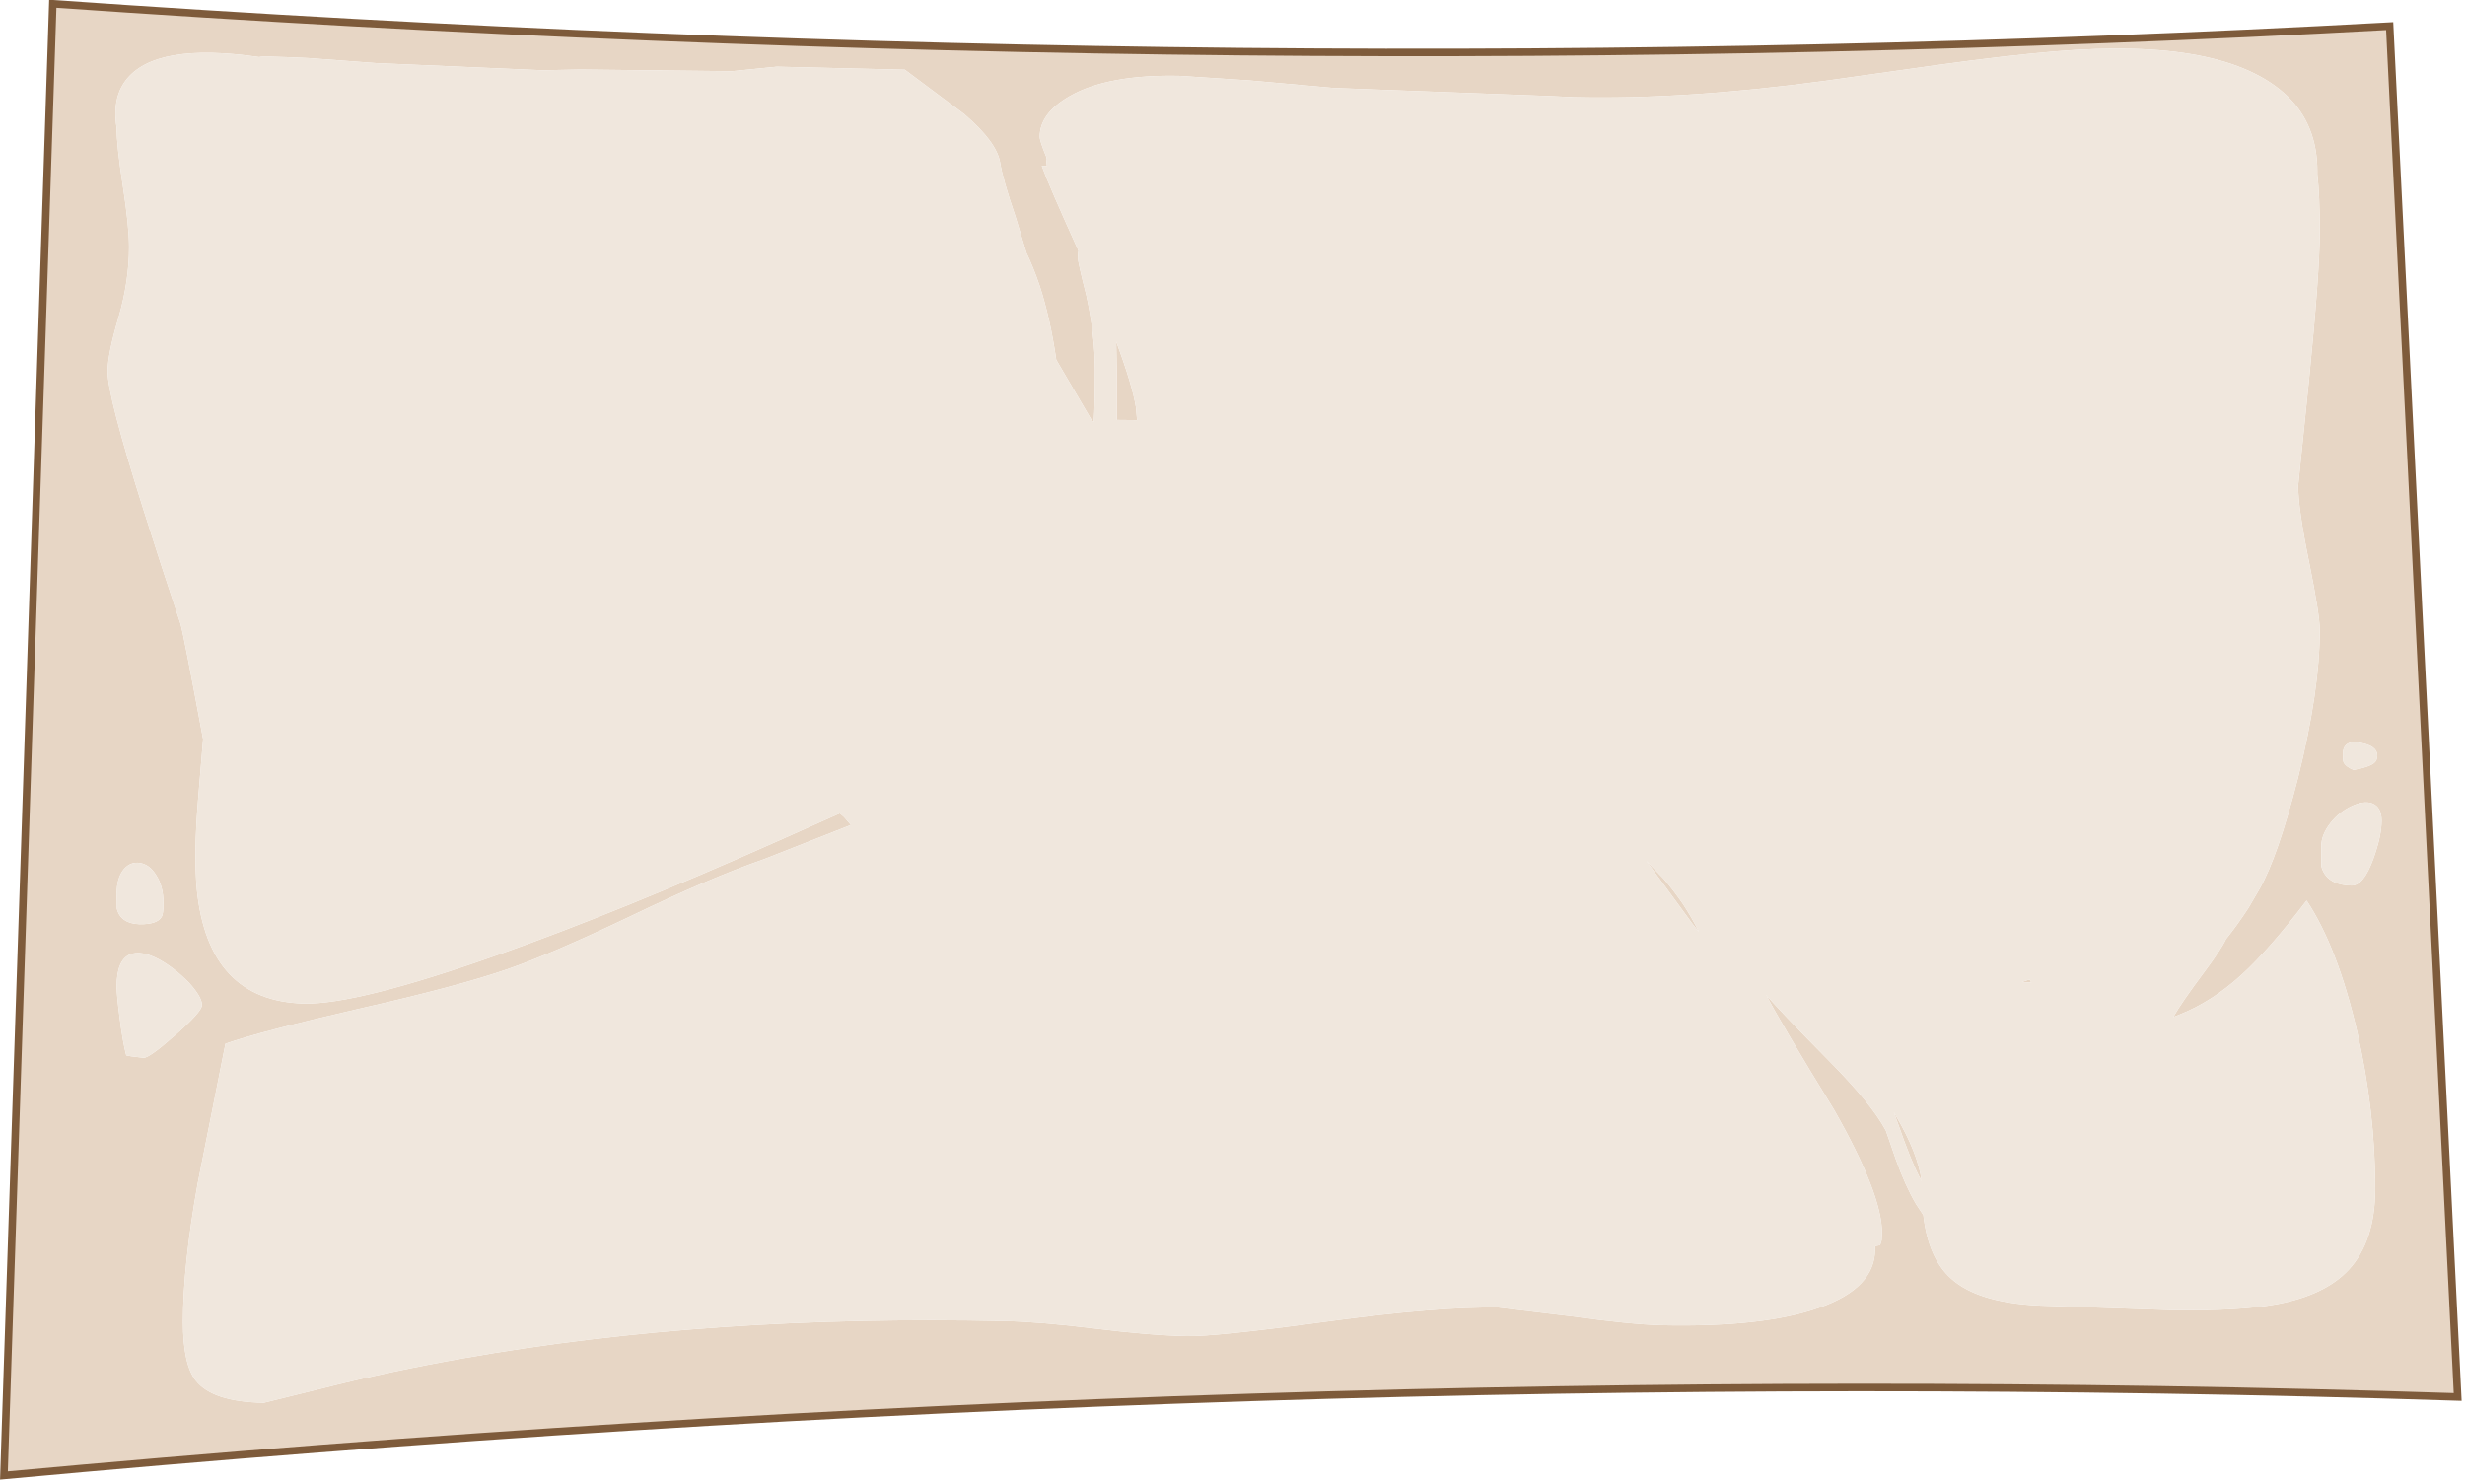 <?xml version="1.0" encoding="utf-8"?>
<svg version="1.1" id="Layer_1"
xmlns="http://www.w3.org/2000/svg"
xmlns:xlink="http://www.w3.org/1999/xlink"
xmlns:author="http://www.sothink.com"
width="656px" height="395px"
xml:space="preserve">
<g id="261" transform="matrix(1, 0, 0, 1, -31.45, -21.9)">
<path style="fill:#E7D6C5;fill-opacity:1" d="M648.15,67.5Q648.15 55.1 640.1 47.4Q623.6 31.75 578.15 35.6Q565.15 36.7 547.45 39.15L517.25 43.4Q479.95 48.45 450.2 47.75L443.75 47.45L386.3 45.3L363.95 43.3L345.55 42.1Q326.25 41.65 316.1 47.5Q308.15 52.05 308.15 58.3Q308.15 59.4 309.95 63.8L309.85 64.2L310.05 66.1L308.7 66.05Q310.6 71.3 318.45 88.6Q318.3 89.4 318.3 90.45Q318.3 91.6 320.55 100.5Q322.85 111.05 322.85 120.3Q322.85 129.9 322.55 134L322.55 134.2L322.1 133.95L312.55 117.65Q310.95 106.6 308.15 98Q306.55 93.25 304.6 89.15L301.7 79.55Q298.3 69.6 297.6 65.1Q296.65 59.65 288.1 52.3L272.25 40.45L238.2 39.65L232.2 40.25L226.25 40.85L185.85 40.4L175.95 40.6L131.65 38.7L113.45 37.35Q100.5 36.75 100.5 37.1Q72.7 33.05 64.9 43.3Q62.4 46.6 62.2 51.2Q62.1 53.6 62.5 55.95Q62.5 60.8 64.15 71.4Q65.8 82.05 65.8 87.65Q65.8 96.7 63 106.4Q60.1 116.15 60.1 120.8Q60.1 127.3 69.5 157.1Q74.25 172.15 79.5 187.9Q80.4 191.05 85.5 218.6L84.2 234.3Q82.95 249.25 83.85 258.75Q86.9 288.35 112.4 288.95Q126.55 289.25 164.05 275.95Q196.05 264.6 238.25 245.8L254.95 238.35L256.1 239.35L257.9 241.45L234.75 250.55Q220.45 255.5 199.1 265.8Q178 275.85 166.55 279.8Q153.5 284.35 127 290.35Q101.05 296.3 91.45 299.65L84.05 336.9Q80.15 358.65 80.15 373.65Q80.15 385.05 83.6 389.35Q88.05 394.95 101.65 395.2L116.65 391.5Q135.1 386.8 154.75 383.35Q220.6 371.7 298.95 373.45Q308.35 373.65 322.9 375.45Q337.5 377.25 347.2 377.45Q354.55 377.65 384.4 373.6Q414.25 369.55 430.3 369.85L449.45 372.15Q465.45 374.35 473.6 374.55Q500.95 375.15 515.7 369.85Q530.45 364.65 530.45 354.35L530.45 353.6L530.75 353.45L531.8 353.25L532.2 351.95L532.3 350Q532.3 339.65 519.55 317.25Q505.1 293.75 501.5 286.65Q504.2 290 518.55 304.55Q529.65 315.8 533.35 322.8L536 330.45Q538.45 337.35 541.35 342.3L543.3 345.25Q544.6 356.7 550.7 362.15Q558.25 369 576.45 369.4L609.7 370.55Q627.45 370.8 637.45 368.95Q650.2 366.55 656.5 359.8Q663.55 352.2 663.55 338.15Q663.55 317.65 658.75 296.45Q653.55 274 645.3 261.55Q635.4 274.55 627.95 281.35Q620 288.55 611.45 291.9L609.8 292.55Q611.95 288.75 618.3 280.25Q622.65 274.4 623.85 271.8Q626.8 268.15 629.8 263.55L632.75 258.5Q637.65 249.9 643 228.95Q648.8 205.65 648.8 189.55Q648.8 185.6 645.95 171.45Q643.05 157.3 643.05 151.15L645.95 122.85Q648.8 94.2 648.8 83.45Q648.8 73.9 648.15 68.25L648.15 67.5M654.95,222.65Q654.95 224.35 655.15 224.75Q655.65 225.9 657.8 226.8Q661.9 226.05 663.25 224.95Q664.1 224.25 664.1 222.95Q664.1 220.35 659.5 219.55Q654.95 218.7 654.95 222.65M651.7,240.85Q649.2 244 649.2 247.1L649.2 252.4Q650.55 257.45 657.25 257.55Q660.45 257.65 663.05 250.45Q665.25 244.35 665.25 240.3Q665.25 236.65 662.75 235.7Q660.5 234.9 657.25 236.45Q654 237.95 651.7 240.85M685.5,393.65Q369.25 383.45 32.5 414.55L45.5 22.9Q366.25 45.4 667.4 28.85L685.5 393.65M334.05,133.7L328.65 133.65L328.65 124.35L328.65 120.3L328.5 112.8Q332.8 124.35 333.75 130.25L334.05 133.7M481.95,267.85L469.6 251L474.2 255.75Q476.95 259 479.35 262.5Q481.65 266 483.6 269.9L481.95 267.85M571.55,282.55L572.05 283.35L569.5 283.25L571.55 282.55M542.85,336.2L542.15 334.9Q539.9 330.55 536.6 321.05L535.45 317.9L536.05 318.9Q541.9 328.85 542.85 336.2M81.7,283.35Q77.95 279.55 73.85 277.25Q69 274.65 66 275.9Q62.5 277.45 62.5 284.45Q62.5 286.6 63.25 292.4Q64.05 298.95 65.05 302.75L66.35 303L69.7 303.4Q71.25 303.4 78.15 297.3Q85.2 291.1 85.2 289.35Q85.2 287.2 81.7 283.35M74.95,262.3Q74.95 257.7 72.95 254.7Q71.25 251.95 68.7 251.55Q66.2 251.15 64.45 253.15Q62.5 255.45 62.5 259.75L62.55 263.7Q63.55 267.7 68.65 267.85Q73.3 267.9 74.45 265.9Q74.95 265.15 74.95 262.3" />
<path style="fill:#F0E7DD;fill-opacity:1" d="M648.15,68.25Q648.8 73.9 648.8 83.45Q648.8 94.2 645.95 122.85L643.05 151.15Q643.05 157.3 645.95 171.45Q648.8 185.6 648.8 189.55Q648.8 205.65 643 228.95Q637.65 249.9 632.75 258.5L629.8 263.55Q626.8 268.15 623.85 271.8Q622.65 274.4 618.3 280.25Q611.95 288.75 609.8 292.55L611.45 291.9Q620 288.55 627.95 281.35Q635.4 274.55 645.3 261.55Q653.55 274 658.75 296.45Q663.55 317.65 663.55 338.15Q663.55 352.2 656.5 359.8Q650.2 366.55 637.45 368.95Q627.45 370.8 609.7 370.55L576.45 369.4Q558.25 369 550.7 362.15Q544.6 356.7 543.3 345.25L541.35 342.3Q538.45 337.35 536 330.45L533.35 322.8Q529.65 315.8 518.55 304.55Q504.2 290 501.5 286.65Q505.1 293.75 519.55 317.25Q532.3 339.65 532.3 350L532.2 351.95L531.8 353.25L530.75 353.45L530.45 353.6L530.45 354.35Q530.45 364.65 515.7 369.85Q500.95 375.15 473.6 374.55Q465.45 374.35 449.45 372.15L430.3 369.85Q414.25 369.55 384.4 373.6Q354.55 377.65 347.2 377.45Q337.5 377.25 322.9 375.45Q308.35 373.65 298.95 373.45Q220.6 371.7 154.75 383.35Q135.1 386.8 116.65 391.5L101.65 395.2Q88.05 394.95 83.6 389.35Q80.15 385.05 80.15 373.65Q80.15 358.65 84.05 336.9L91.45 299.65Q101.05 296.3 127 290.35Q153.5 284.35 166.55 279.8Q178 275.85 199.1 265.8Q220.45 255.5 234.75 250.55L257.9 241.45L256.1 239.35L254.95 238.35L238.25 245.8Q196.05 264.6 164.05 275.95Q126.55 289.25 112.4 288.95Q86.9 288.35 83.85 258.75Q82.95 249.25 84.2 234.3L85.5 218.6Q80.4 191.05 79.5 187.9Q74.25 172.15 69.5 157.1Q60.1 127.3 60.1 120.8Q60.1 116.15 63 106.4Q65.8 96.7 65.8 87.65Q65.8 82.05 64.15 71.4Q62.5 60.8 62.5 55.95Q62.1 53.6 62.2 51.2Q62.4 46.6 64.9 43.3Q72.7 33.05 100.5 37.1Q100.5 36.75 113.45 37.35L131.65 38.7L175.95 40.6L185.85 40.4L226.25 40.85L232.2 40.25L238.2 39.65L272.25 40.45L288.1 52.3Q296.65 59.65 297.6 65.1Q298.3 69.6 301.7 79.55L304.6 89.15Q306.55 93.25 308.15 98Q310.95 106.6 312.55 117.65L322.1 133.95L322.55 134.2L322.55 134Q322.85 129.9 322.85 120.3Q322.85 111.05 320.55 100.5Q318.3 91.6 318.3 90.45Q318.3 89.4 318.45 88.6Q310.6 71.3 308.7 66.05L310.05 66.1L309.85 64.2L309.95 63.8Q308.15 59.4 308.15 58.3Q308.15 52.05 316.1 47.5Q326.25 41.65 345.55 42.1L363.95 43.3L386.3 45.3L443.75 47.45L450.2 47.75Q479.95 48.45 517.25 43.4L547.45 39.15Q565.15 36.7 578.15 35.6Q623.6 31.75 640.1 47.4Q648.15 55.1 648.15 67.5L648.15 68.25M659.5,219.55Q664.1 220.35 664.1 222.95Q664.1 224.25 663.25 224.95Q661.9 226.05 657.8 226.8Q655.65 225.9 655.15 224.75Q654.95 224.35 654.95 222.65Q654.95 218.7 659.5 219.55M657.25,236.45Q660.5 234.9 662.75 235.7Q665.25 236.65 665.25 240.3Q665.25 244.35 663.05 250.45Q660.45 257.65 657.25 257.55Q650.55 257.45 649.2 252.4L649.2 247.1Q649.2 244 651.7 240.85Q654 237.95 657.25 236.45M333.75,130.25Q332.8 124.35 328.5 112.8L328.65 120.3L328.65 124.35L328.65 133.65L334.05 133.7L333.75 130.25M483.6,269.9Q481.65 266 479.35 262.5Q476.95 259 474.2 255.75L469.6 251L481.95 267.85L483.6 269.9M569.5,283.25L572.05 283.35L571.55 282.55L569.5 283.25M536.05,318.9L535.45 317.9L536.6 321.05Q539.9 330.55 542.15 334.9L542.85 336.2Q541.9 328.85 536.05 318.9M85.2,289.35Q85.2 291.1 78.15 297.3Q71.25 303.4 69.7 303.4L66.35 303L65.05 302.75Q64.05 298.95 63.25 292.4Q62.5 286.6 62.5 284.45Q62.5 277.45 66 275.9Q69 274.65 73.85 277.25Q77.95 279.55 81.7 283.35Q85.2 287.2 85.2 289.35M74.45,265.9Q73.3 267.9 68.65 267.85Q63.55 267.7 62.55 263.7L62.5 259.75Q62.5 255.45 64.45 253.15Q66.2 251.15 68.7 251.55Q71.25 251.95 72.95 254.7Q74.95 257.7 74.95 262.3Q74.95 265.15 74.45 265.9" />
<path style="fill:none;stroke-width:2;stroke-linecap:butt;stroke-linejoin:miter;stroke-miterlimit:3;stroke:#7E5B3B;stroke-opacity:1" d="M667.4,28.85Q366.25 45.4 45.5 22.9L32.5 414.55Q369.25 383.45 685.5 393.65L667.4 28.85z" />
</g>
</svg>
